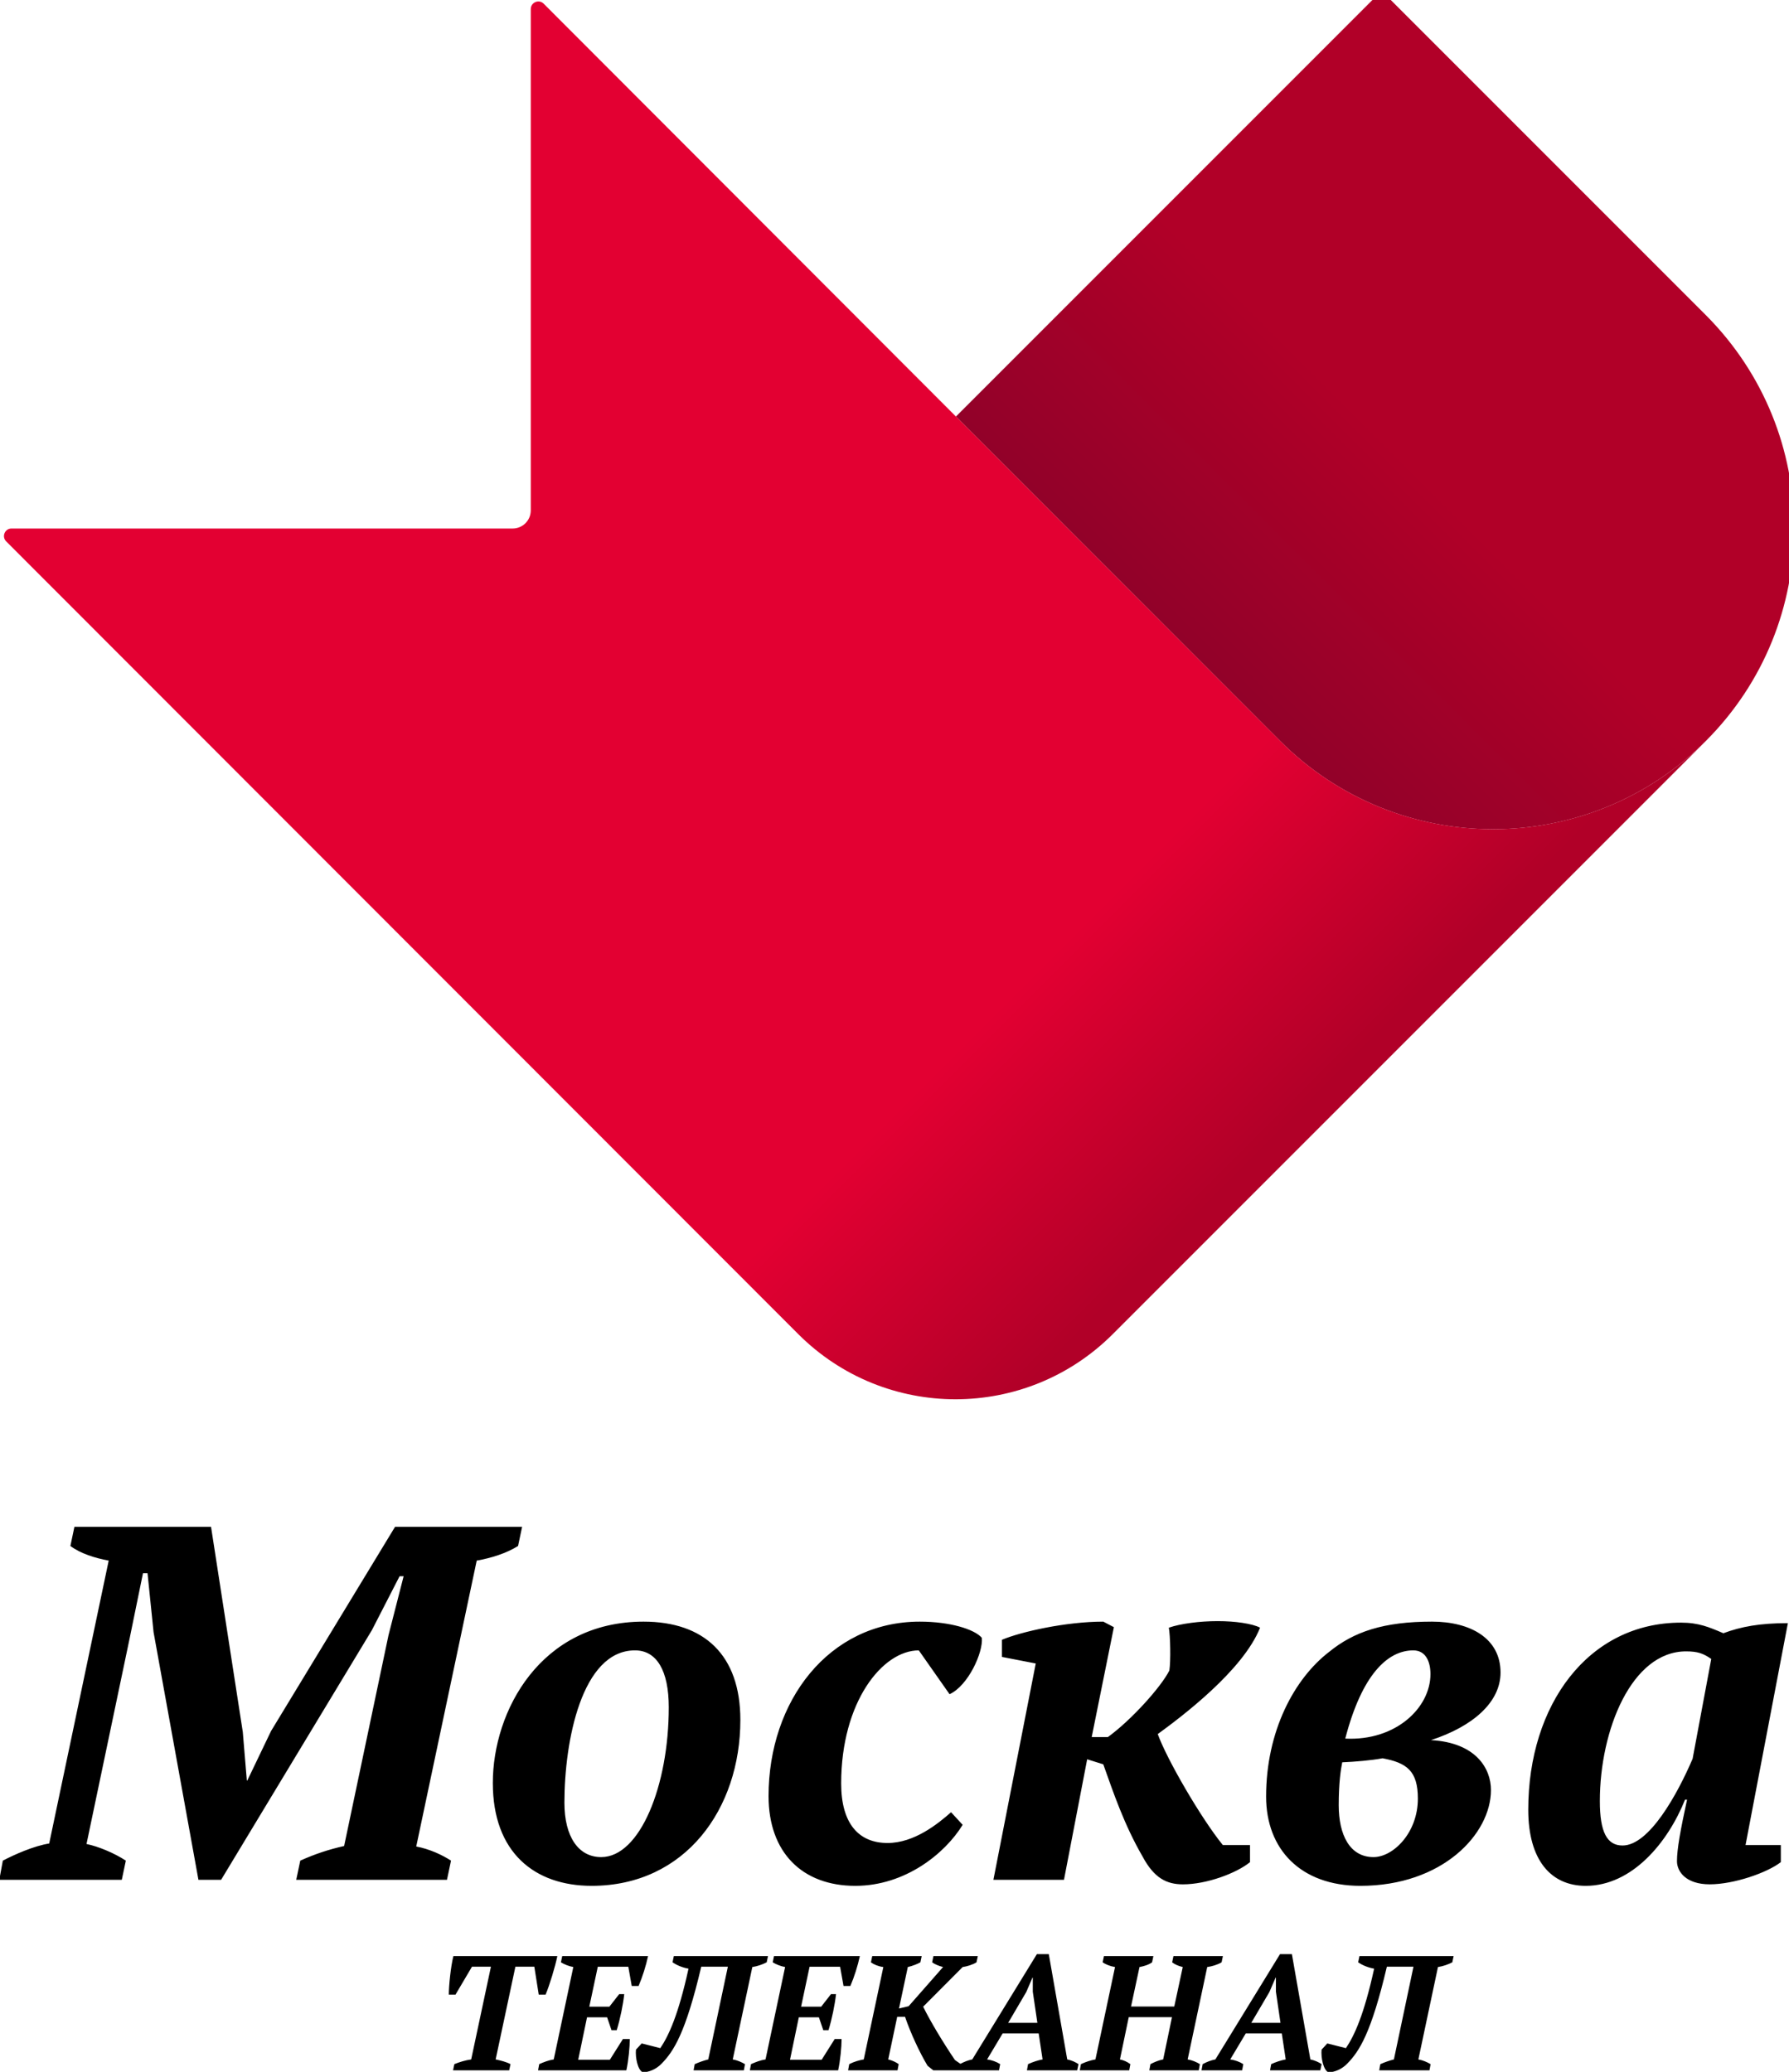 <?xml version="1.0" encoding="UTF-8"?>
<!-- Created with Inkscape (http://www.inkscape.org/) -->
<svg id="svg5983" width="35.408mm" height="41mm" version="1.1" viewBox="0 0 35.408 41" xmlns="http://www.w3.org/2000/svg" xmlns:cc="http://creativecommons.org/ns#" xmlns:dc="http://purl.org/dc/elements/1.1/" xmlns:rdf="http://www.w3.org/1999/02/22-rdf-syntax-ns#">
 <defs id="defs5977">
  <linearGradient id="linearGradient282" x2="1" gradientTransform="matrix(-15.609 -15.609 -15.609 15.609 416.84 526.1)" gradientUnits="userSpaceOnUse">
   <stop id="stop276" stop-color="#b10028" offset="0"/>
   <stop id="stop278" stop-color="#b10028" offset=".28"/>
   <stop id="stop280" stop-color="#920129" offset="1"/>
  </linearGradient>
  <linearGradient id="linearGradient304" x2="1" gradientTransform="matrix(15.915 -15.915 -15.915 -15.915 387.76 493.05)" gradientUnits="userSpaceOnUse">
   <stop id="stop298" stop-color="#e30032" offset="0"/>
   <stop id="stop300" stop-color="#e30032" offset=".28"/>
   <stop id="stop302" stop-color="#b10028" offset="1"/>
  </linearGradient>
 </defs>
 <g id="layer1" transform="translate(34.713 -128.33)">
  <g id="g260" transform="matrix(.353 0 0 -.353 .673 160.45)">
   <path id="path262" d="m0 0c-1.583 0-2.628-0.198-3.618-0.566-0.792 0.34-1.385 0.594-2.374 0.594-5.201 0-8.565-4.607-8.565-10.487 0-2.827 1.272-4.268 3.222-4.268 2.601 0 4.608 2.431 5.569 4.833h0.113c-0.368-1.695-0.566-2.77-0.566-3.448 0-0.594 0.509-1.3 1.838-1.3 1.357 0 3.222 0.65 3.985 1.244v0.96h-1.978zm-4.296-2.007-1.046-5.596c-0.848-1.979-2.431-4.863-3.929-4.863-0.876 0-1.272 0.763-1.272 2.488 0 3.985 1.781 8.395 4.833 8.395 0.65 0 0.962-0.113 1.414-0.424m-11.815-0.763c0 1.922-1.696 2.854-3.844 2.854-2.714 0-4.381-0.565-5.766-1.695-1.951-1.498-3.534-4.438-3.534-8.113 0-2.94 1.923-5.003 5.286-5.003 4.608 0 7.321 2.911 7.321 5.371 0 1.187-0.82 2.656-3.363 2.798 2.345 0.764 3.9 2.12 3.9 3.788m-8.876-5.032c0.707 0.028 1.668 0.113 2.262 0.226 1.356-0.254 1.979-0.706 1.979-2.261 0-1.922-1.385-3.279-2.488-3.279-1.328 0-1.95 1.244-1.95 2.912 0 1.243 0.113 1.978 0.197 2.402m4.947 4.947c0-1.894-1.95-3.759-4.777-3.618 0.933 3.59 2.374 4.946 3.816 4.946 0.707 0 0.961-0.65 0.961-1.328m-9.553 2.6c-0.424 0.226-1.385 0.368-2.374 0.368-1.018 0-2.092-0.142-2.742-0.368 0.085-0.452 0.113-1.865 0.029-2.402-0.453-0.905-2.121-2.77-3.449-3.732h-0.905l1.244 6.163-0.594 0.31c-2.091 0-4.607-0.565-5.681-1.017v-0.961l1.894-0.368-2.374-12.126h3.957l1.3 6.756 0.904-0.283c0.566-1.583 1.159-3.364 2.205-5.173 0.65-1.215 1.357-1.555 2.262-1.555 1.328 0 2.995 0.622 3.759 1.244v0.961h-1.526c-1.216 1.498-3.138 4.806-3.646 6.219 1.356 0.989 4.776 3.562 5.737 5.964m-15.602-0.565c-0.424 0.481-1.78 0.904-3.477 0.904-5.116 0-8.48-4.466-8.48-9.78 0-3.166 1.894-5.031 4.862-5.031 2.799 0 5.032 1.809 6.021 3.42l-0.65 0.707c-0.735-0.65-2.063-1.725-3.562-1.725-1.583 0-2.6 1.046-2.6 3.336 0 4.579 2.317 7.462 4.353 7.462l1.725-2.458c1.044 0.48 1.893 2.345 1.808 3.165m-12.062-18.194 0.073 0.348h-5.279l-0.073-0.348c0.21-0.146 0.531-0.292 0.896-0.356-0.567-2.589-1.116-3.77-1.582-4.456l-1.043 0.265-0.321-0.347c-0.045-0.449 0.101-1.154 0.385-1.272 0.329 0 0.759 0.174 1.061 0.494 0.668 0.686 1.336 1.702 2.214 5.426h1.492l-1.098-5.198c-0.256-0.064-0.513-0.155-0.76-0.265l-0.064-0.347h2.818l0.064 0.347c-0.183 0.11-0.43 0.22-0.686 0.265l1.098 5.179c0.302 0.046 0.594 0.156 0.805 0.265m-1.476 13.586c0 3.647-2.036 5.512-5.427 5.512-5.767 0-8.452-5.002-8.452-9.044 0-3.902 2.346-5.767 5.54-5.767 5.258 0 8.339 4.325 8.339 9.299m-4.014 0.707c0-4.381-1.611-8.395-3.788-8.395-1.272 0-2.063 1.131-2.063 3.053 0 3.42 0.961 8.536 3.957 8.536 1.215 0 1.894-1.13 1.894-3.194m-8.45 9.046 0.227 1.074h-7.124l-6.953-11.449-1.329-2.77h-0.028l-0.226 2.714-1.781 11.505h-7.66l-0.226-1.074c0.565-0.424 1.385-0.679 2.148-0.82l-3.336-15.858c-0.876-0.141-1.95-0.622-2.6-0.961l-0.198-1.074h6.868l0.227 1.074c-0.65 0.424-1.526 0.792-2.205 0.933l2.431 11.589 0.735 3.59h0.255l0.339-3.307 2.515-13.879h1.272l8.452 13.992 1.554 3.025h0.227l-0.848-3.307-2.488-11.816c-0.876-0.197-1.639-0.452-2.459-0.82l-0.226-1.074h8.452l0.226 1.074c-0.481 0.311-1.187 0.65-1.95 0.792l3.391 16.027c0.792 0.141 1.64 0.396 2.318 0.82m-2.583-23.585h1.062l-1.107-5.198c-0.33-0.045-0.677-0.155-0.943-0.264l-0.073-0.348h3.147l0.074 0.348c-0.22 0.118-0.531 0.2-0.833 0.264l1.107 5.198h1.061l0.248-1.565h0.384c0.219 0.512 0.54 1.574 0.659 2.159h-5.828c-0.147-0.567-0.257-1.665-0.257-2.159h0.375zm3.769-5.462-0.064-0.348h4.95c0.119 0.539 0.193 1.317 0.193 1.756h-0.385l-0.732-1.161h-1.775l0.494 2.378h1.126l0.247-0.723h0.292c0.193 0.631 0.357 1.428 0.421 2.022h-0.283l-0.55-0.704h-1.125l0.476 2.241h1.711l0.192-1.079h0.384c0.22 0.512 0.412 1.125 0.531 1.674h-4.812l-0.074-0.348c0.192-0.118 0.449-0.219 0.695-0.265l-1.097-5.179c-0.293-0.045-0.568-0.155-0.815-0.264m11.876 0-0.065-0.348h4.95c0.119 0.539 0.193 1.317 0.193 1.756h-0.385l-0.732-1.161h-1.775l0.494 2.378h1.126l0.246-0.723h0.293c0.192 0.631 0.357 1.428 0.421 2.022h-0.283l-0.549-0.704h-1.126l0.476 2.241h1.711l0.192-1.079h0.384c0.22 0.512 0.412 1.125 0.531 1.674h-4.813l-0.072-0.348c0.191-0.118 0.447-0.219 0.695-0.265l-1.098-5.179c-0.293-0.045-0.567-0.155-0.814-0.264m5.507 0-0.064-0.348h2.772l0.064 0.348c-0.137 0.1-0.338 0.201-0.586 0.264l0.504 2.389h0.439c0.311-0.915 0.823-2.013 1.263-2.745l0.32-0.256h3.686l0.065 0.348c-0.211 0.136-0.476 0.228-0.733 0.264l0.87 1.456h2.022l0.219-1.456c-0.256-0.045-0.558-0.146-0.814-0.264l-0.064-0.348h2.818l0.073 0.348c-0.155 0.109-0.402 0.219-0.631 0.264l-1.034 5.902h-0.668l-3.623-5.902c-0.23-0.042-0.457-0.138-0.665-0.246l-0.304 0.21c-0.659 0.97-1.391 2.187-1.784 2.992l2.214 2.223c0.247 0.037 0.558 0.128 0.777 0.265l0.073 0.348h-2.488l-0.073-0.348c0.146-0.109 0.366-0.201 0.613-0.265l-1.931-2.196-0.54-0.128 0.494 2.324c0.266 0.064 0.531 0.165 0.705 0.265l0.073 0.348h-2.772l-0.074-0.348c0.156-0.118 0.412-0.228 0.696-0.265l-1.098-5.179c-0.265-0.045-0.549-0.128-0.814-0.264m8.911 2.314 1.015 1.729 0.348 0.806h0.018v-0.788l0.257-1.747zm4.08-2.314-0.064-0.348h2.772l0.064 0.348c-0.183 0.136-0.375 0.219-0.585 0.264l0.494 2.37h2.424l-0.494-2.37c-0.256-0.045-0.503-0.155-0.713-0.264l-0.064-0.348h2.772l0.064 0.348c-0.174 0.109-0.421 0.219-0.686 0.264l1.097 5.179c0.266 0.037 0.577 0.128 0.806 0.265l0.073 0.348h-2.772l-0.073-0.348c0.137-0.109 0.329-0.201 0.594-0.265l-0.476-2.214h-2.424l0.475 2.214c0.248 0.046 0.522 0.128 0.705 0.265l0.073 0.348h-2.772l-0.073-0.348c0.155-0.109 0.411-0.219 0.695-0.265l-1.098-5.179c-0.265-0.045-0.567-0.146-0.814-0.264m6.825 0-0.064-0.348h2.278l0.064 0.348c-0.21 0.136-0.476 0.228-0.732 0.264l0.87 1.456h2.021l0.22-1.456c-0.256-0.045-0.558-0.146-0.814-0.264l-0.065-0.348h2.819l0.072 0.348c-0.155 0.109-0.402 0.219-0.63 0.264l-1.035 5.902h-0.667l-3.624-5.902c-0.247-0.045-0.494-0.146-0.713-0.264m2.726 2.314 1.016 1.729 0.348 0.806h0.018v-0.788l0.256-1.747zm3.943-1.5c-0.045-0.449 0.101-1.154 0.384-1.272 0.33 0 0.76 0.174 1.062 0.494 0.668 0.686 1.336 1.702 2.214 5.426h1.491l-1.097-5.198c-0.257-0.064-0.513-0.155-0.76-0.265l-0.064-0.347h2.818l0.064 0.347c-0.183 0.11-0.43 0.22-0.686 0.265l1.098 5.179c0.302 0.046 0.594 0.156 0.805 0.265l0.073 0.348h-5.279l-0.073-0.348c0.21-0.146 0.531-0.292 0.896-0.356-0.567-2.589-1.116-3.77-1.583-4.456l-1.043 0.265z"/>
  </g>
  <g id="g6596">
   <g id="g264" transform="matrix(.353 0 0 -.353 -153.36 320.75)">
    <g id="g266">
     <g id="g272">
      <g id="g274">
       <path id="path284" d="m413.27 545.31-23.563-23.563 18.168-18.177c6.591-6.601 17.285-6.611 23.877-0.01 3.295 3.295 4.948 7.616 4.948 11.938 0 4.321-1.653 8.633-4.948 11.938l-17.874 17.874c-0.086 0.085-0.195 0.128-0.304 0.128s-0.218-0.043-0.304-0.128" fill="url(#linearGradient282)"/>
      </g>
     </g>
    </g>
   </g>
   <g id="g286" transform="matrix(.353 0 0 -.353 -153.36 320.75)">
    <g id="g288">
     <g id="g294">
      <g id="g296">
       <path id="path306" d="m365.87 544.59v-28.103c0-0.56-0.455-1.016-1.016-1.016h-28.103c-0.37 0-0.559-0.456-0.294-0.721l44.41-44.439c4.871-4.872 12.764-4.872 17.636 0l33.251 33.251c-6.592-6.601-17.286-6.591-23.877 0.01l-18.168 18.177-23.116 23.145c-0.086 0.086-0.191 0.124-0.295 0.124-0.218 0-0.428-0.17-0.428-0.428" fill="url(#linearGradient304)"/>
      </g>
     </g>
    </g>
   </g>
  </g>
 </g>
</svg>
